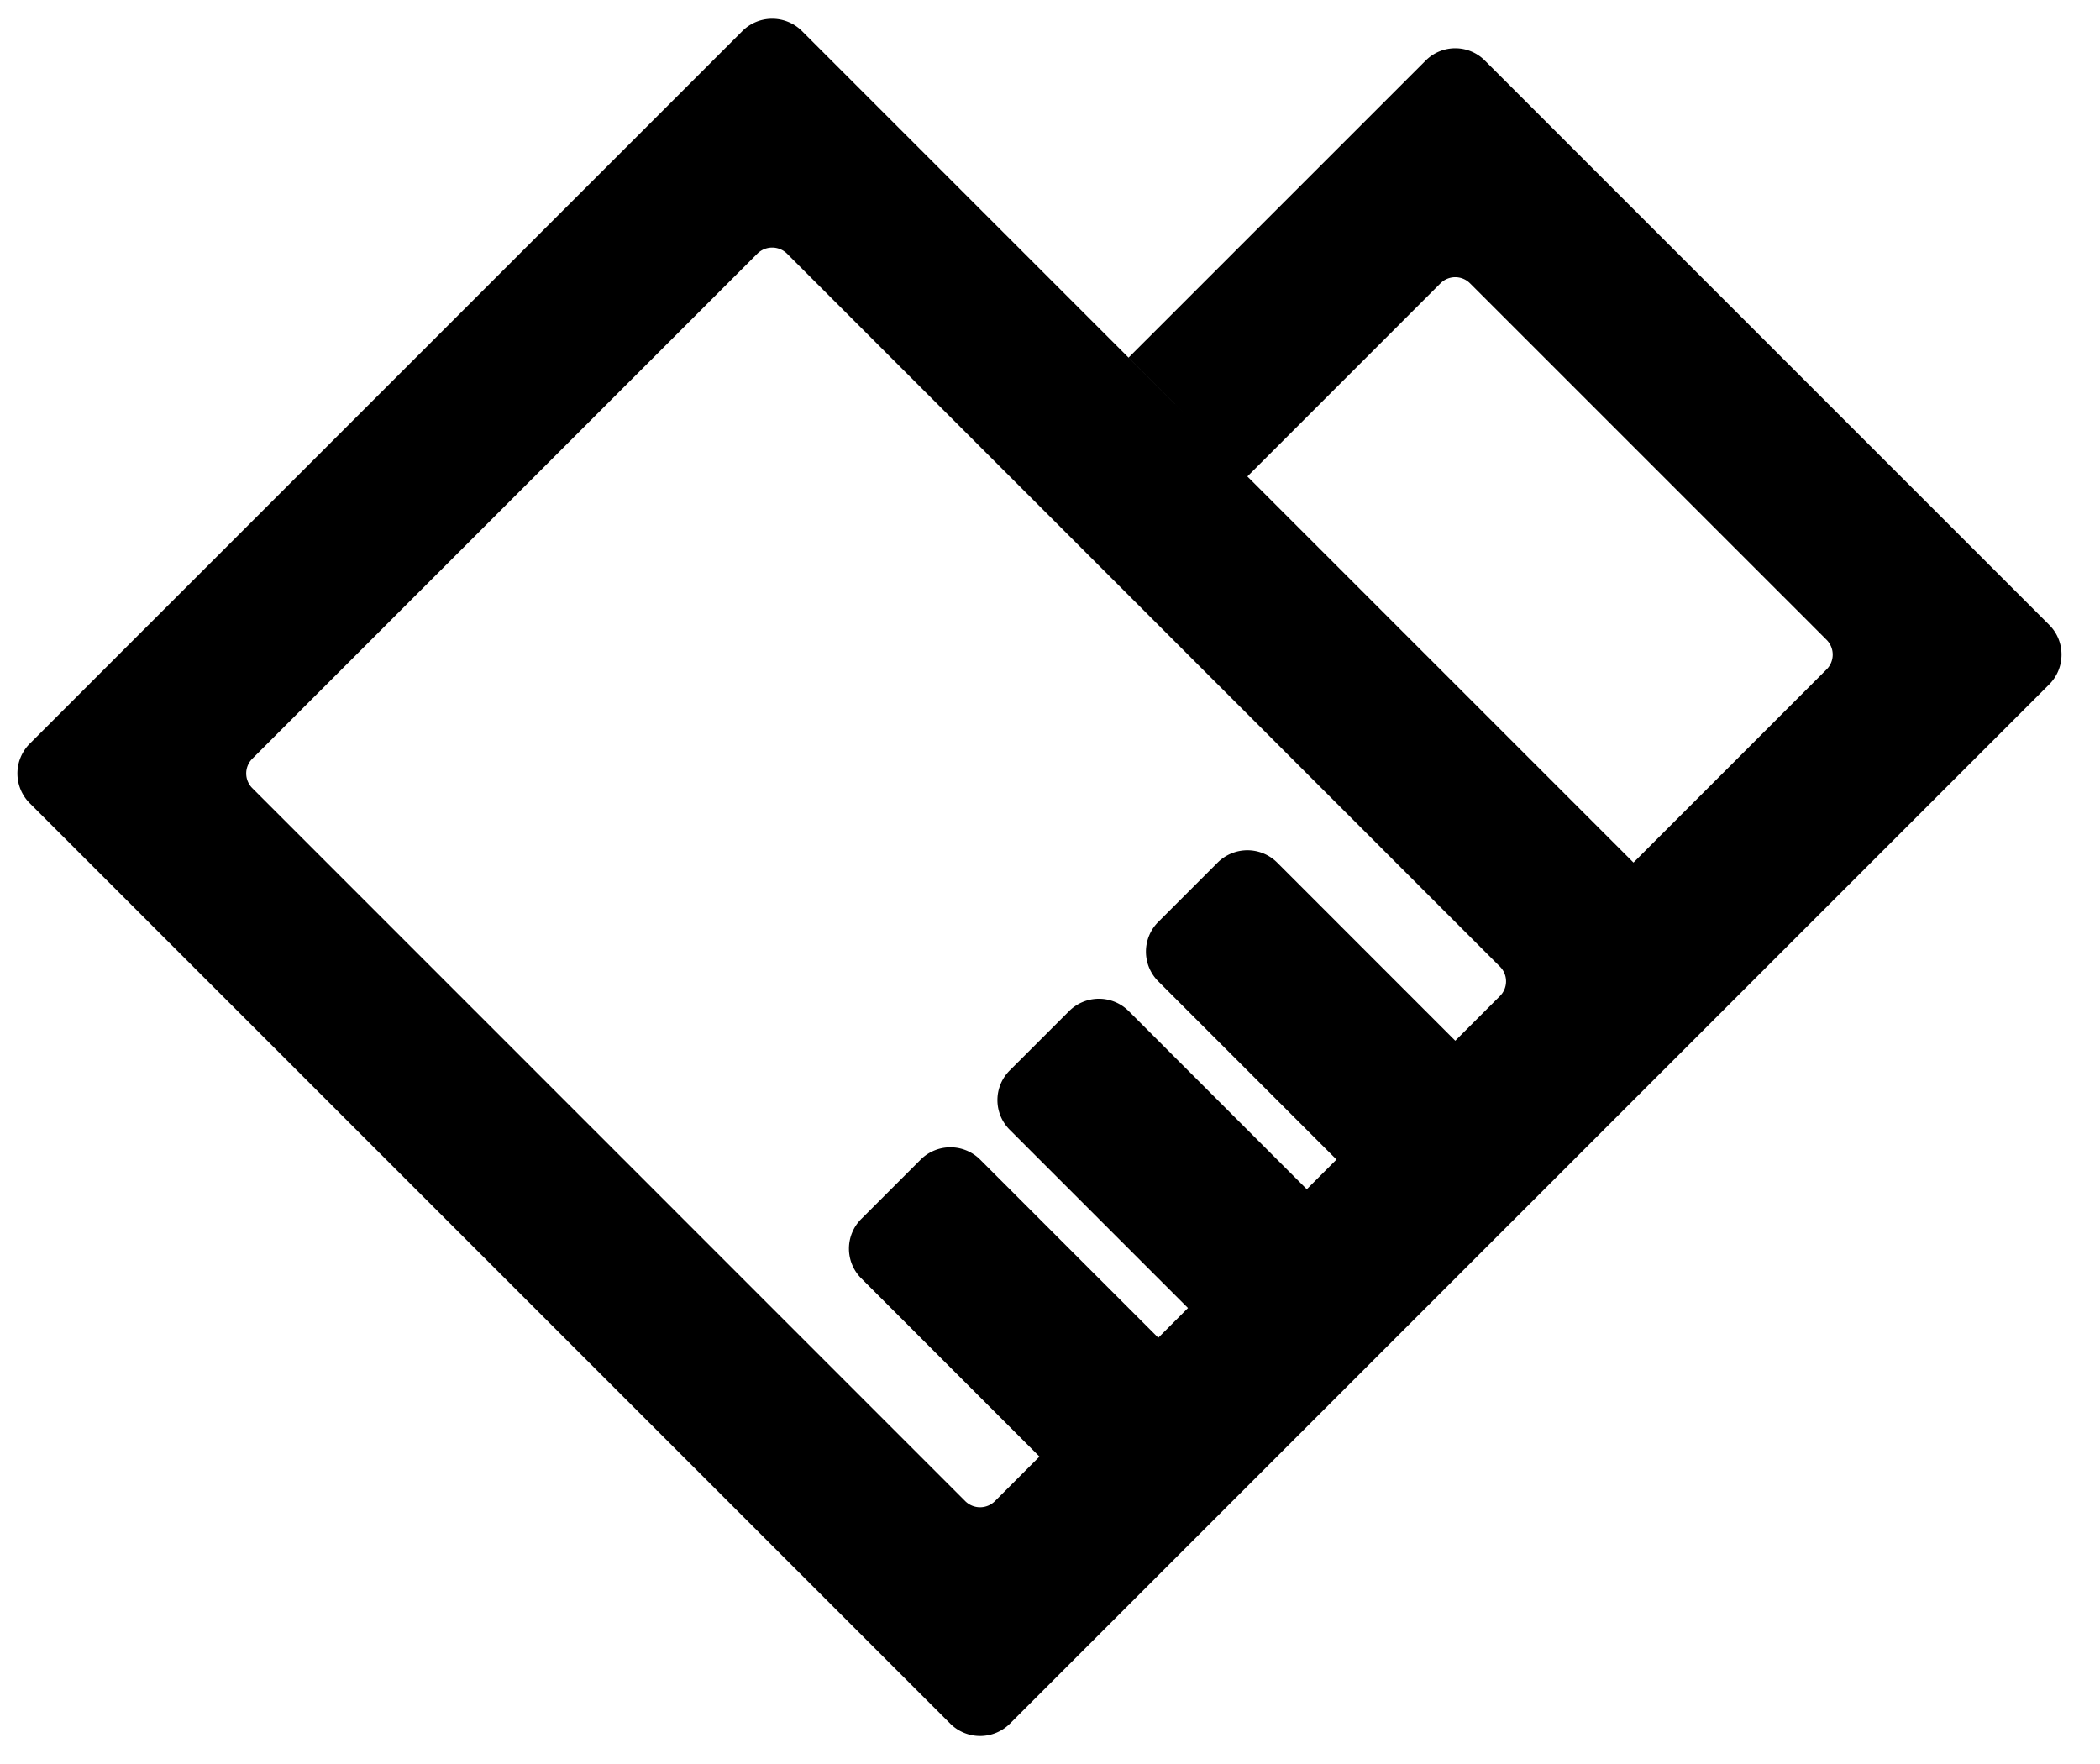 <?xml version="1.0" standalone="no"?><!DOCTYPE svg PUBLIC "-//W3C//DTD SVG 1.1//EN" "http://www.w3.org/Graphics/SVG/1.1/DTD/svg11.dtd"><svg t="1548751670589" class="icon" style="" viewBox="0 0 1219 1024" version="1.1" xmlns="http://www.w3.org/2000/svg" p-id="2421" xmlns:xlink="http://www.w3.org/1999/xlink" width="238.086" height="200"><defs><style type="text/css"></style></defs><path d="M672.354 776.533l17.237-17.262-103.473-103.473a24.332 24.332 0 0 1 0.195-34.621l34.158-34.133a24.454 24.454 0 0 1 34.621-0.219l103.473 103.497 17.237-17.237-103.497-103.497a24.332 24.332 0 0 1 0.219-34.597l34.133-34.133a24.454 24.454 0 0 1 34.621-0.244l103.473 103.497 25.844-25.844a12.069 12.069 0 0 0 0.024-17.237L456.85 147.237a12.239 12.239 0 0 0-17.237 0.024L146.554 440.32a12.069 12.069 0 0 0-0.024 17.237L560.299 871.375a12.239 12.239 0 0 0 17.237 0l25.844-25.868-103.473-103.497a24.332 24.332 0 0 1 0.219-34.597l34.133-34.133a24.454 24.454 0 0 1 34.621-0.244l103.473 103.497z m275.846-275.846l112.128-112.152a12.142 12.142 0 0 0 0.024-17.067l-207.092-207.067a12.117 12.117 0 0 0-17.067 0.024l-112.128 112.152-68.949-68.998 172.422-172.398a24.235 24.235 0 0 1 34.426 0L1189.571 362.789c9.509 9.509 9.387 25.039 0 34.426L801.621 785.164l-215.406 215.406a24.527 24.527 0 0 1-34.523 0.073L17.213 466.188a24.454 24.454 0 0 1 0.073-34.523L430.933 18.018a24.527 24.527 0 0 1 34.523-0.073l482.743 482.743z" p-id="2422"></path></svg>